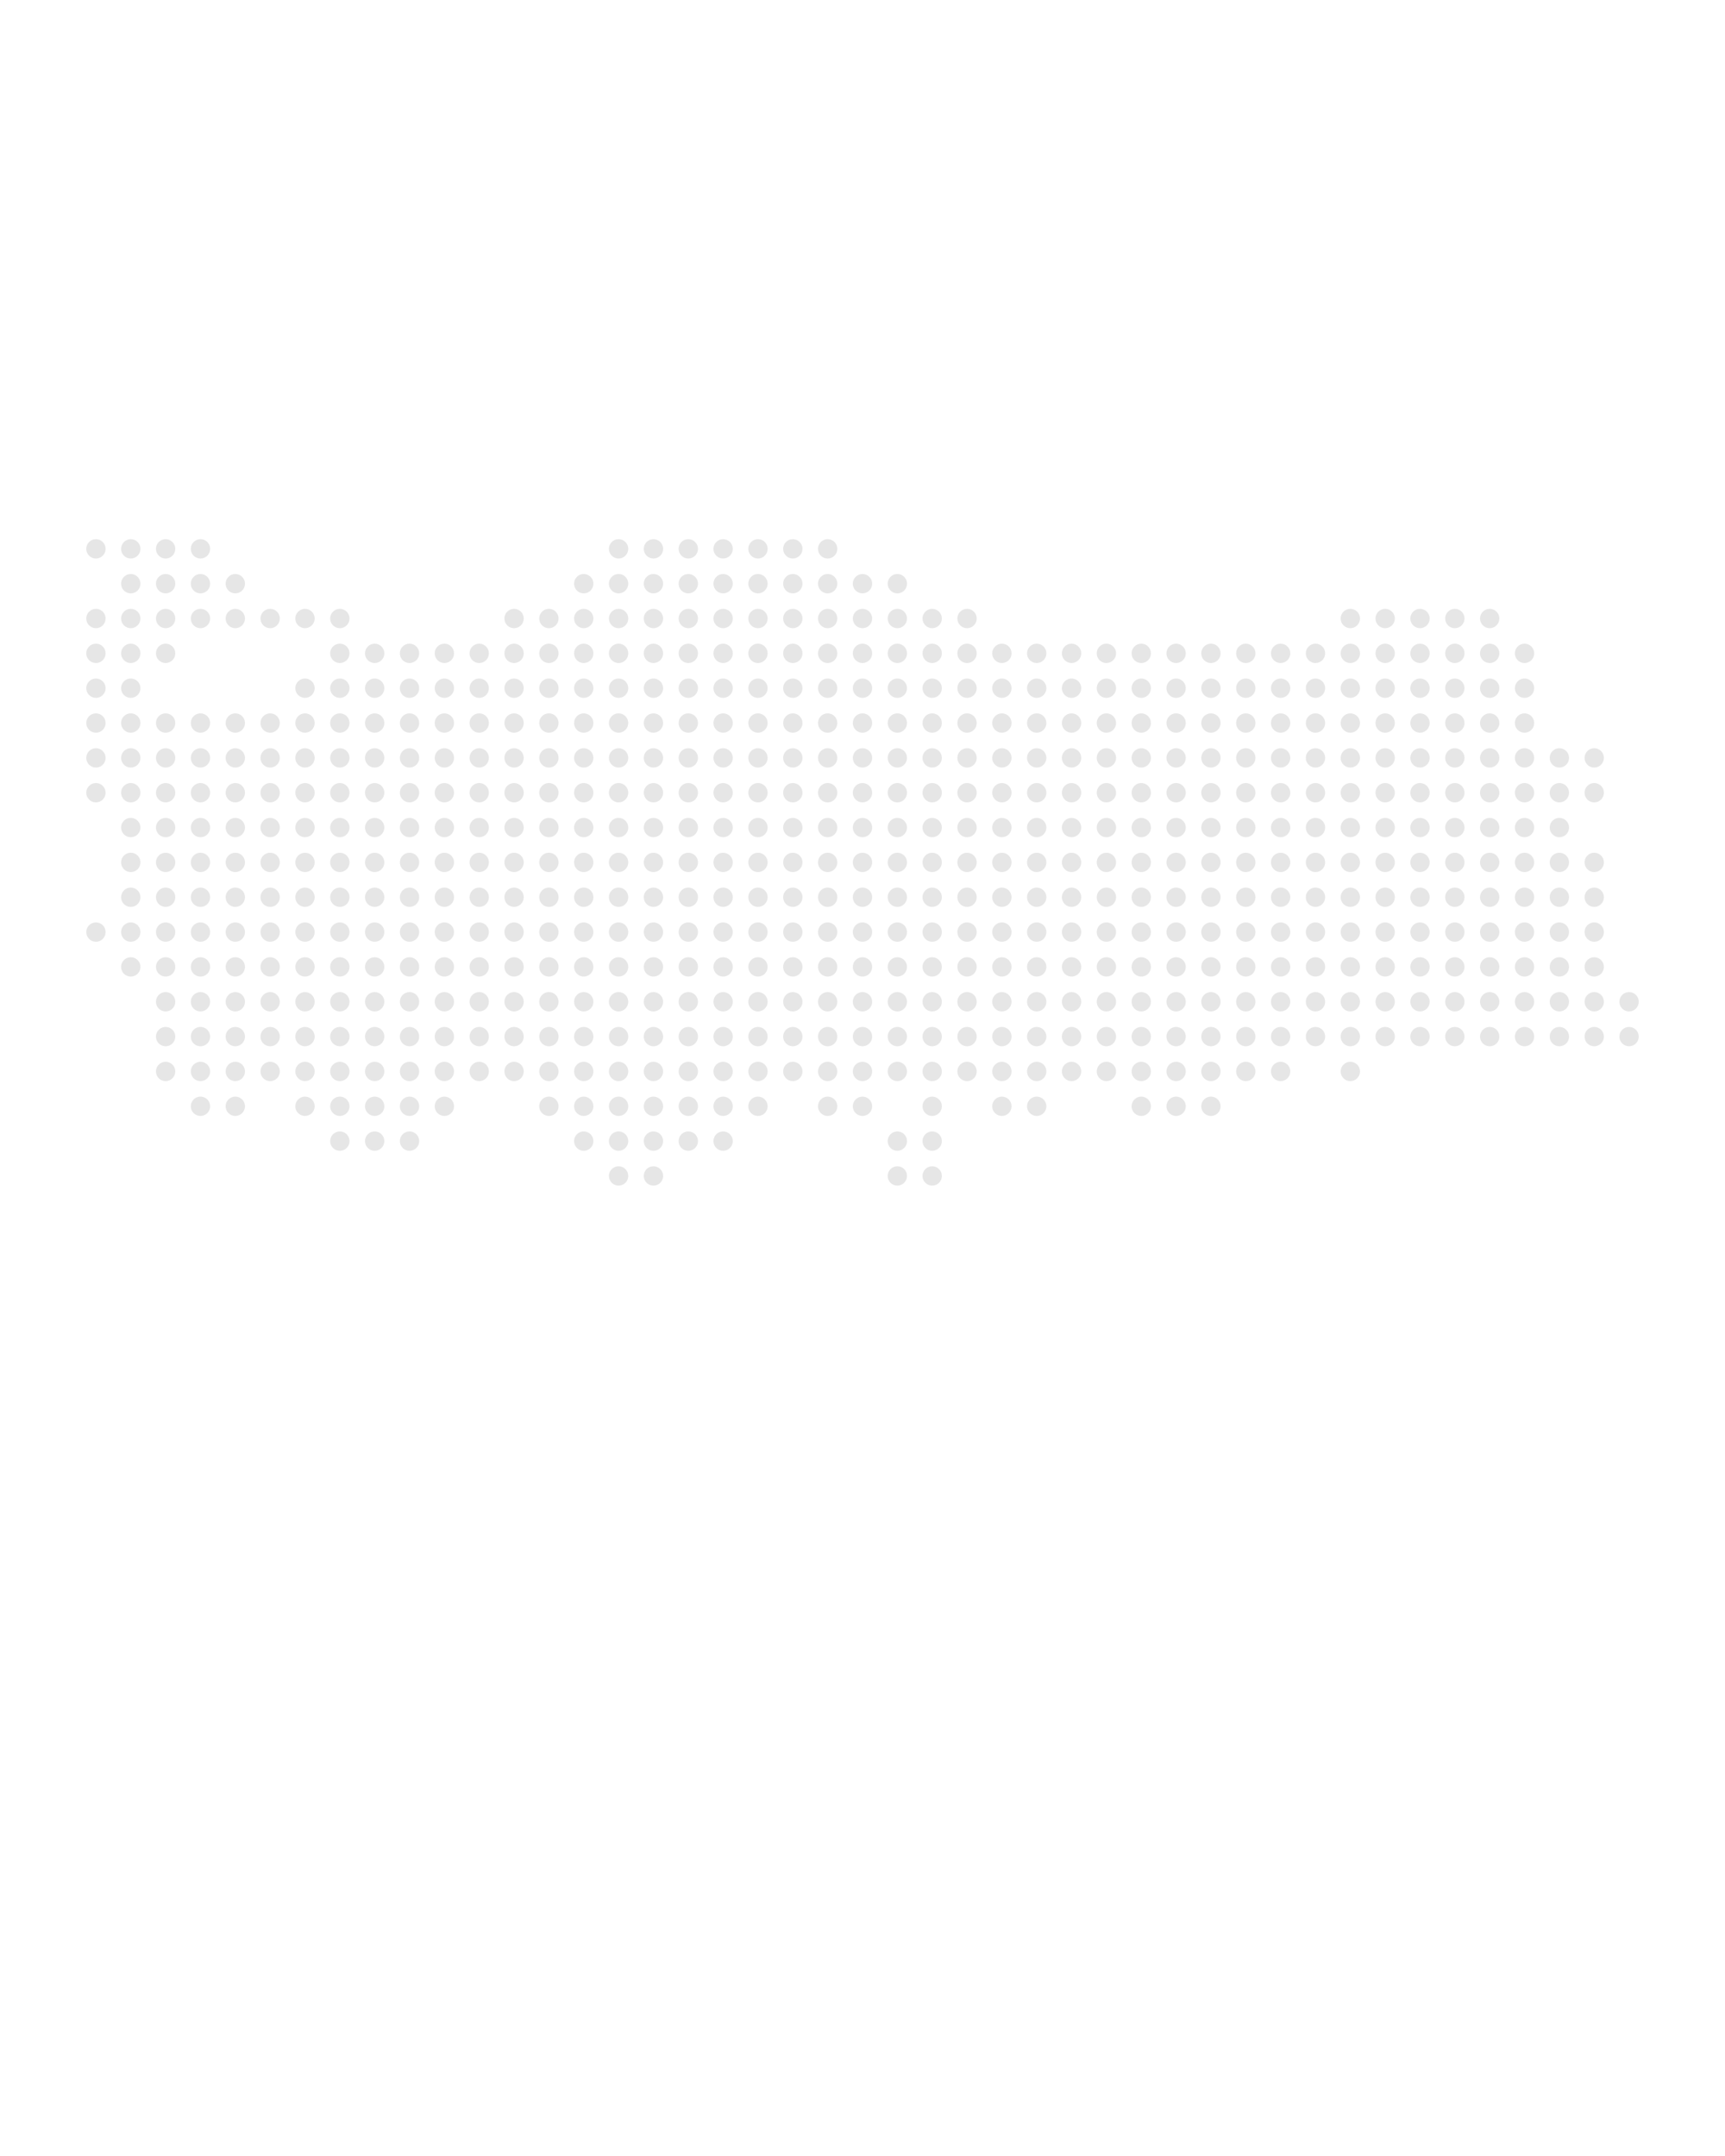 <svg xmlns="http://www.w3.org/2000/svg" xmlns:xlink="http://www.w3.org/1999/xlink" xmlns:serif="http://www.serif.com/" viewBox="0 0 100 125" version="1.1" xml:space="preserve" style="" x="0px" y="0px" fill-rule="evenodd" clip-rule="evenodd"><g><circle fill="#e6e6e6" cx="5.561" cy="31.821" r="0.561"/><circle fill="#e6e6e6" cx="7.581" cy="31.821" r="0.561"/><circle fill="#e6e6e6" cx="9.601" cy="31.821" r="0.561"/><circle fill="#e6e6e6" cx="11.622" cy="31.821" r="0.561"/><circle fill="#e6e6e6" cx="35.86" cy="31.821" r="0.561"/><circle fill="#e6e6e6" cx="37.881" cy="31.821" r="0.561"/><circle fill="#e6e6e6" cx="39.901" cy="31.821" r="0.561"/><circle fill="#e6e6e6" cx="41.92" cy="31.821" r="0.561"/><circle fill="#e6e6e6" cx="43.94" cy="31.821" r="0.561"/><circle fill="#e6e6e6" cx="45.96" cy="31.821" r="0.561"/><circle fill="#e6e6e6" cx="47.98" cy="31.821" r="0.561"/><circle fill="#e6e6e6" cx="7.581" cy="33.841" r="0.561"/><circle fill="#e6e6e6" cx="9.601" cy="33.841" r="0.561"/><circle fill="#e6e6e6" cx="11.622" cy="33.841" r="0.561"/><circle fill="#e6e6e6" cx="13.641" cy="33.841" r="0.561"/><circle fill="#e6e6e6" cx="33.84" cy="33.841" r="0.561"/><circle fill="#e6e6e6" cx="35.86" cy="33.841" r="0.561"/><circle fill="#e6e6e6" cx="37.881" cy="33.841" r="0.561"/><circle fill="#e6e6e6" cx="39.901" cy="33.841" r="0.561"/><circle fill="#e6e6e6" cx="41.92" cy="33.841" r="0.561"/><circle fill="#e6e6e6" cx="43.94" cy="33.841" r="0.561"/><circle fill="#e6e6e6" cx="45.96" cy="33.841" r="0.561"/><circle fill="#e6e6e6" cx="47.98" cy="33.841" r="0.561"/><circle fill="#e6e6e6" cx="49.999" cy="33.841" r="0.561"/><circle fill="#e6e6e6" cx="52.02" cy="33.841" r="0.561"/><circle fill="#e6e6e6" cx="5.561" cy="35.86" r="0.561"/><circle fill="#e6e6e6" cx="7.581" cy="35.86" r="0.561"/><circle fill="#e6e6e6" cx="9.601" cy="35.86" r="0.561"/><circle fill="#e6e6e6" cx="11.622" cy="35.86" r="0.561"/><circle fill="#e6e6e6" cx="13.641" cy="35.86" r="0.561"/><circle fill="#e6e6e6" cx="15.661" cy="35.86" r="0.561"/><circle fill="#e6e6e6" cx="17.681" cy="35.86" r="0.561"/><circle fill="#e6e6e6" cx="19.701" cy="35.86" r="0.561"/><circle fill="#e6e6e6" cx="29.801" cy="35.86" r="0.561"/><circle fill="#e6e6e6" cx="31.82" cy="35.86" r="0.561"/><circle fill="#e6e6e6" cx="33.84" cy="35.86" r="0.561"/><circle fill="#e6e6e6" cx="35.86" cy="35.86" r="0.561"/><circle fill="#e6e6e6" cx="37.881" cy="35.86" r="0.561"/><circle fill="#e6e6e6" cx="39.901" cy="35.86" r="0.561"/><circle fill="#e6e6e6" cx="41.92" cy="35.86" r="0.561"/><circle fill="#e6e6e6" cx="43.94" cy="35.86" r="0.561"/><circle fill="#e6e6e6" cx="45.96" cy="35.86" r="0.561"/><circle fill="#e6e6e6" cx="47.98" cy="35.86" r="0.561"/><circle fill="#e6e6e6" cx="49.999" cy="35.86" r="0.561"/><circle fill="#e6e6e6" cx="52.02" cy="35.86" r="0.561"/><circle fill="#e6e6e6" cx="54.04" cy="35.86" r="0.561"/><circle fill="#e6e6e6" cx="56.06" cy="35.86" r="0.561"/><circle fill="#e6e6e6" cx="78.28" cy="35.86" r="0.561"/><circle fill="#e6e6e6" cx="80.299" cy="35.86" r="0.561"/><circle fill="#e6e6e6" cx="82.319" cy="35.86" r="0.561"/><circle fill="#e6e6e6" cx="84.339" cy="35.86" r="0.561"/><circle fill="#e6e6e6" cx="86.359" cy="35.86" r="0.561"/><circle fill="#e6e6e6" cx="5.561" cy="37.88" r="0.561"/><circle fill="#e6e6e6" cx="7.581" cy="37.88" r="0.561"/><circle fill="#e6e6e6" cx="9.601" cy="37.88" r="0.561"/><circle fill="#e6e6e6" cx="19.701" cy="37.88" r="0.561"/><circle fill="#e6e6e6" cx="21.72" cy="37.88" r="0.561"/><circle fill="#e6e6e6" cx="23.741" cy="37.88" r="0.561"/><circle fill="#e6e6e6" cx="25.761" cy="37.88" r="0.561"/><circle fill="#e6e6e6" cx="27.781" cy="37.88" r="0.561"/><circle fill="#e6e6e6" cx="29.801" cy="37.88" r="0.561"/><circle fill="#e6e6e6" cx="31.82" cy="37.88" r="0.561"/><circle fill="#e6e6e6" cx="33.84" cy="37.88" r="0.561"/><circle fill="#e6e6e6" cx="35.86" cy="37.88" r="0.561"/><circle fill="#e6e6e6" cx="37.881" cy="37.88" r="0.561"/><circle fill="#e6e6e6" cx="39.901" cy="37.88" r="0.561"/><circle fill="#e6e6e6" cx="41.92" cy="37.88" r="0.561"/><circle fill="#e6e6e6" cx="43.94" cy="37.88" r="0.561"/><circle fill="#e6e6e6" cx="45.96" cy="37.88" r="0.561"/><circle fill="#e6e6e6" cx="47.98" cy="37.88" r="0.561"/><circle fill="#e6e6e6" cx="49.999" cy="37.88" r="0.561"/><circle fill="#e6e6e6" cx="52.02" cy="37.88" r="0.561"/><circle fill="#e6e6e6" cx="54.04" cy="37.88" r="0.561"/><circle fill="#e6e6e6" cx="56.06" cy="37.88" r="0.561"/><circle fill="#e6e6e6" cx="58.08" cy="37.88" r="0.561"/><circle fill="#e6e6e6" cx="60.099" cy="37.88" r="0.561"/><circle fill="#e6e6e6" cx="62.119" cy="37.88" r="0.561"/><circle fill="#e6e6e6" cx="64.139" cy="37.88" r="0.561"/><circle fill="#e6e6e6" cx="66.16" cy="37.88" r="0.561"/><circle fill="#e6e6e6" cx="68.18" cy="37.88" r="0.561"/><circle fill="#e6e6e6" cx="70.199" cy="37.88" r="0.561"/><circle fill="#e6e6e6" cx="72.219" cy="37.88" r="0.561"/><circle fill="#e6e6e6" cx="74.239" cy="37.88" r="0.561"/><circle fill="#e6e6e6" cx="76.259" cy="37.88" r="0.561"/><circle fill="#e6e6e6" cx="78.28" cy="37.88" r="0.561"/><circle fill="#e6e6e6" cx="80.299" cy="37.88" r="0.561"/><circle fill="#e6e6e6" cx="82.319" cy="37.88" r="0.561"/><circle fill="#e6e6e6" cx="84.339" cy="37.88" r="0.561"/><circle fill="#e6e6e6" cx="86.359" cy="37.88" r="0.561"/><circle fill="#e6e6e6" cx="88.378" cy="37.88" r="0.561"/><circle fill="#e6e6e6" cx="5.561" cy="39.9" r="0.561"/><circle fill="#e6e6e6" cx="7.581" cy="39.9" r="0.561"/><circle fill="#e6e6e6" cx="17.681" cy="39.9" r="0.561"/><circle fill="#e6e6e6" cx="19.701" cy="39.9" r="0.561"/><circle fill="#e6e6e6" cx="21.72" cy="39.9" r="0.561"/><circle fill="#e6e6e6" cx="23.741" cy="39.9" r="0.561"/><circle fill="#e6e6e6" cx="25.761" cy="39.9" r="0.561"/><circle fill="#e6e6e6" cx="27.781" cy="39.9" r="0.561"/><circle fill="#e6e6e6" cx="29.801" cy="39.9" r="0.561"/><circle fill="#e6e6e6" cx="31.82" cy="39.9" r="0.561"/><circle fill="#e6e6e6" cx="33.84" cy="39.9" r="0.561"/><circle fill="#e6e6e6" cx="35.86" cy="39.9" r="0.561"/><circle fill="#e6e6e6" cx="37.881" cy="39.9" r="0.561"/><circle fill="#e6e6e6" cx="39.901" cy="39.9" r="0.561"/><circle fill="#e6e6e6" cx="41.92" cy="39.9" r="0.561"/><circle fill="#e6e6e6" cx="43.94" cy="39.9" r="0.561"/><circle fill="#e6e6e6" cx="45.96" cy="39.9" r="0.561"/><circle fill="#e6e6e6" cx="47.98" cy="39.9" r="0.561"/><circle fill="#e6e6e6" cx="49.999" cy="39.9" r="0.561"/><circle fill="#e6e6e6" cx="52.02" cy="39.9" r="0.561"/><circle fill="#e6e6e6" cx="54.04" cy="39.9" r="0.561"/><circle fill="#e6e6e6" cx="56.06" cy="39.9" r="0.561"/><circle fill="#e6e6e6" cx="58.08" cy="39.9" r="0.561"/><circle fill="#e6e6e6" cx="60.099" cy="39.9" r="0.561"/><circle fill="#e6e6e6" cx="62.119" cy="39.9" r="0.561"/><circle fill="#e6e6e6" cx="64.139" cy="39.9" r="0.561"/><circle fill="#e6e6e6" cx="66.16" cy="39.9" r="0.561"/><circle fill="#e6e6e6" cx="68.18" cy="39.9" r="0.561"/><circle fill="#e6e6e6" cx="70.199" cy="39.9" r="0.561"/><circle fill="#e6e6e6" cx="72.219" cy="39.9" r="0.561"/><circle fill="#e6e6e6" cx="74.239" cy="39.9" r="0.561"/><circle fill="#e6e6e6" cx="76.259" cy="39.9" r="0.561"/><circle fill="#e6e6e6" cx="78.28" cy="39.9" r="0.561"/><circle fill="#e6e6e6" cx="80.299" cy="39.9" r="0.561"/><circle fill="#e6e6e6" cx="82.319" cy="39.9" r="0.561"/><circle fill="#e6e6e6" cx="84.339" cy="39.9" r="0.561"/><circle fill="#e6e6e6" cx="86.359" cy="39.9" r="0.561"/><circle fill="#e6e6e6" cx="88.378" cy="39.9" r="0.561"/><circle fill="#e6e6e6" cx="5.561" cy="41.92" r="0.561"/><circle fill="#e6e6e6" cx="7.581" cy="41.92" r="0.561"/><circle fill="#e6e6e6" cx="9.601" cy="41.92" r="0.561"/><circle fill="#e6e6e6" cx="11.622" cy="41.92" r="0.561"/><circle fill="#e6e6e6" cx="13.641" cy="41.92" r="0.561"/><circle fill="#e6e6e6" cx="15.661" cy="41.92" r="0.561"/><circle fill="#e6e6e6" cx="17.681" cy="41.92" r="0.561"/><circle fill="#e6e6e6" cx="19.701" cy="41.92" r="0.561"/><circle fill="#e6e6e6" cx="21.72" cy="41.92" r="0.561"/><circle fill="#e6e6e6" cx="23.741" cy="41.92" r="0.561"/><circle fill="#e6e6e6" cx="25.761" cy="41.92" r="0.561"/><circle fill="#e6e6e6" cx="27.781" cy="41.92" r="0.561"/><circle fill="#e6e6e6" cx="29.801" cy="41.92" r="0.561"/><circle fill="#e6e6e6" cx="31.82" cy="41.92" r="0.561"/><circle fill="#e6e6e6" cx="33.84" cy="41.92" r="0.561"/><circle fill="#e6e6e6" cx="35.86" cy="41.92" r="0.561"/><circle fill="#e6e6e6" cx="37.881" cy="41.92" r="0.561"/><circle fill="#e6e6e6" cx="39.901" cy="41.92" r="0.561"/><circle fill="#e6e6e6" cx="41.92" cy="41.92" r="0.561"/><circle fill="#e6e6e6" cx="43.94" cy="41.92" r="0.561"/><circle fill="#e6e6e6" cx="45.96" cy="41.92" r="0.561"/><circle fill="#e6e6e6" cx="47.98" cy="41.92" r="0.561"/><circle fill="#e6e6e6" cx="49.999" cy="41.92" r="0.561"/><circle fill="#e6e6e6" cx="52.02" cy="41.92" r="0.561"/><circle fill="#e6e6e6" cx="54.04" cy="41.92" r="0.561"/><circle fill="#e6e6e6" cx="56.06" cy="41.92" r="0.561"/><circle fill="#e6e6e6" cx="58.08" cy="41.92" r="0.561"/><circle fill="#e6e6e6" cx="60.099" cy="41.92" r="0.561"/><circle fill="#e6e6e6" cx="62.119" cy="41.92" r="0.561"/><circle fill="#e6e6e6" cx="64.139" cy="41.92" r="0.561"/><circle fill="#e6e6e6" cx="66.16" cy="41.92" r="0.561"/><circle fill="#e6e6e6" cx="68.18" cy="41.92" r="0.561"/><circle fill="#e6e6e6" cx="70.199" cy="41.92" r="0.561"/><circle fill="#e6e6e6" cx="72.219" cy="41.92" r="0.561"/><circle fill="#e6e6e6" cx="74.239" cy="41.92" r="0.561"/><circle fill="#e6e6e6" cx="76.259" cy="41.92" r="0.561"/><circle fill="#e6e6e6" cx="78.28" cy="41.92" r="0.561"/><circle fill="#e6e6e6" cx="80.299" cy="41.92" r="0.561"/><circle fill="#e6e6e6" cx="82.319" cy="41.92" r="0.561"/><circle fill="#e6e6e6" cx="84.339" cy="41.92" r="0.561"/><circle fill="#e6e6e6" cx="86.359" cy="41.92" r="0.561"/><circle fill="#e6e6e6" cx="88.378" cy="41.92" r="0.561"/><circle fill="#e6e6e6" cx="5.561" cy="43.941" r="0.561"/><circle fill="#e6e6e6" cx="7.581" cy="43.941" r="0.561"/><circle fill="#e6e6e6" cx="9.601" cy="43.941" r="0.561"/><circle fill="#e6e6e6" cx="11.622" cy="43.941" r="0.561"/><circle fill="#e6e6e6" cx="13.641" cy="43.941" r="0.561"/><circle fill="#e6e6e6" cx="15.661" cy="43.941" r="0.561"/><circle fill="#e6e6e6" cx="17.681" cy="43.941" r="0.561"/><circle fill="#e6e6e6" cx="19.701" cy="43.941" r="0.561"/><circle fill="#e6e6e6" cx="21.72" cy="43.941" r="0.561"/><circle fill="#e6e6e6" cx="23.741" cy="43.941" r="0.561"/><circle fill="#e6e6e6" cx="25.761" cy="43.941" r="0.561"/><circle fill="#e6e6e6" cx="27.781" cy="43.941" r="0.561"/><circle fill="#e6e6e6" cx="29.801" cy="43.941" r="0.561"/><circle fill="#e6e6e6" cx="31.82" cy="43.941" r="0.561"/><circle fill="#e6e6e6" cx="33.84" cy="43.941" r="0.561"/><circle fill="#e6e6e6" cx="35.86" cy="43.941" r="0.561"/><circle fill="#e6e6e6" cx="37.881" cy="43.941" r="0.561"/><circle fill="#e6e6e6" cx="39.901" cy="43.941" r="0.561"/><circle fill="#e6e6e6" cx="41.92" cy="43.941" r="0.561"/><circle fill="#e6e6e6" cx="43.94" cy="43.941" r="0.561"/><circle fill="#e6e6e6" cx="45.96" cy="43.941" r="0.561"/><circle fill="#e6e6e6" cx="47.98" cy="43.941" r="0.561"/><circle fill="#e6e6e6" cx="49.999" cy="43.941" r="0.561"/><circle fill="#e6e6e6" cx="52.02" cy="43.941" r="0.561"/><circle fill="#e6e6e6" cx="54.04" cy="43.941" r="0.561"/><circle fill="#e6e6e6" cx="56.06" cy="43.941" r="0.561"/><circle fill="#e6e6e6" cx="58.08" cy="43.941" r="0.561"/><circle fill="#e6e6e6" cx="60.099" cy="43.941" r="0.561"/><circle fill="#e6e6e6" cx="62.119" cy="43.941" r="0.561"/><circle fill="#e6e6e6" cx="64.139" cy="43.941" r="0.561"/><circle fill="#e6e6e6" cx="66.16" cy="43.941" r="0.561"/><circle fill="#e6e6e6" cx="68.18" cy="43.941" r="0.561"/><circle fill="#e6e6e6" cx="70.199" cy="43.941" r="0.561"/><circle fill="#e6e6e6" cx="72.219" cy="43.941" r="0.561"/><circle fill="#e6e6e6" cx="74.239" cy="43.941" r="0.561"/><circle fill="#e6e6e6" cx="76.259" cy="43.941" r="0.561"/><circle fill="#e6e6e6" cx="78.28" cy="43.941" r="0.561"/><circle fill="#e6e6e6" cx="80.299" cy="43.941" r="0.561"/><circle fill="#e6e6e6" cx="82.319" cy="43.941" r="0.561"/><circle fill="#e6e6e6" cx="84.339" cy="43.941" r="0.561"/><circle fill="#e6e6e6" cx="86.359" cy="43.941" r="0.561"/><circle fill="#e6e6e6" cx="88.378" cy="43.941" r="0.561"/><circle fill="#e6e6e6" cx="90.398" cy="43.941" r="0.561"/><circle fill="#e6e6e6" cx="92.419" cy="43.941" r="0.561"/><circle fill="#e6e6e6" cx="5.561" cy="45.96" r="0.561"/><circle fill="#e6e6e6" cx="7.581" cy="45.96" r="0.561"/><circle fill="#e6e6e6" cx="9.601" cy="45.96" r="0.561"/><circle fill="#e6e6e6" cx="11.622" cy="45.96" r="0.561"/><circle fill="#e6e6e6" cx="13.641" cy="45.96" r="0.561"/><circle fill="#e6e6e6" cx="15.661" cy="45.96" r="0.561"/><circle fill="#e6e6e6" cx="17.681" cy="45.96" r="0.561"/><circle fill="#e6e6e6" cx="19.701" cy="45.96" r="0.561"/><circle fill="#e6e6e6" cx="21.72" cy="45.96" r="0.561"/><circle fill="#e6e6e6" cx="23.741" cy="45.96" r="0.561"/><circle fill="#e6e6e6" cx="25.761" cy="45.96" r="0.561"/><circle fill="#e6e6e6" cx="27.781" cy="45.96" r="0.561"/><circle fill="#e6e6e6" cx="29.801" cy="45.96" r="0.561"/><circle fill="#e6e6e6" cx="31.82" cy="45.96" r="0.561"/><circle fill="#e6e6e6" cx="33.84" cy="45.96" r="0.561"/><circle fill="#e6e6e6" cx="35.86" cy="45.96" r="0.561"/><circle fill="#e6e6e6" cx="37.881" cy="45.96" r="0.561"/><circle fill="#e6e6e6" cx="39.901" cy="45.96" r="0.561"/><circle fill="#e6e6e6" cx="41.92" cy="45.96" r="0.561"/><circle fill="#e6e6e6" cx="43.94" cy="45.96" r="0.561"/><circle fill="#e6e6e6" cx="45.96" cy="45.96" r="0.561"/><circle fill="#e6e6e6" cx="47.98" cy="45.96" r="0.561"/><circle fill="#e6e6e6" cx="49.999" cy="45.96" r="0.561"/><circle fill="#e6e6e6" cx="52.02" cy="45.96" r="0.561"/><circle fill="#e6e6e6" cx="54.04" cy="45.96" r="0.561"/><circle fill="#e6e6e6" cx="56.06" cy="45.96" r="0.561"/><circle fill="#e6e6e6" cx="58.08" cy="45.96" r="0.561"/><circle fill="#e6e6e6" cx="60.099" cy="45.96" r="0.561"/><circle fill="#e6e6e6" cx="62.119" cy="45.96" r="0.561"/><circle fill="#e6e6e6" cx="64.139" cy="45.96" r="0.561"/><circle fill="#e6e6e6" cx="66.16" cy="45.96" r="0.561"/><circle fill="#e6e6e6" cx="68.18" cy="45.96" r="0.561"/><circle fill="#e6e6e6" cx="70.199" cy="45.96" r="0.561"/><circle fill="#e6e6e6" cx="72.219" cy="45.96" r="0.561"/><circle fill="#e6e6e6" cx="74.239" cy="45.96" r="0.561"/><circle fill="#e6e6e6" cx="76.259" cy="45.96" r="0.561"/><circle fill="#e6e6e6" cx="78.28" cy="45.96" r="0.561"/><circle fill="#e6e6e6" cx="80.299" cy="45.96" r="0.561"/><circle fill="#e6e6e6" cx="82.319" cy="45.96" r="0.561"/><circle fill="#e6e6e6" cx="84.339" cy="45.96" r="0.561"/><circle fill="#e6e6e6" cx="86.359" cy="45.96" r="0.561"/><circle fill="#e6e6e6" cx="88.378" cy="45.96" r="0.561"/><circle fill="#e6e6e6" cx="90.398" cy="45.96" r="0.561"/><circle fill="#e6e6e6" cx="92.419" cy="45.96" r="0.561"/><circle fill="#e6e6e6" cx="7.581" cy="47.98" r="0.561"/><circle fill="#e6e6e6" cx="9.601" cy="47.98" r="0.561"/><circle fill="#e6e6e6" cx="11.622" cy="47.98" r="0.561"/><circle fill="#e6e6e6" cx="13.641" cy="47.98" r="0.561"/><circle fill="#e6e6e6" cx="15.661" cy="47.98" r="0.561"/><circle fill="#e6e6e6" cx="17.681" cy="47.98" r="0.561"/><circle fill="#e6e6e6" cx="19.701" cy="47.98" r="0.561"/><circle fill="#e6e6e6" cx="21.72" cy="47.98" r="0.561"/><circle fill="#e6e6e6" cx="23.741" cy="47.98" r="0.561"/><circle fill="#e6e6e6" cx="25.761" cy="47.98" r="0.561"/><circle fill="#e6e6e6" cx="27.781" cy="47.98" r="0.561"/><circle fill="#e6e6e6" cx="29.801" cy="47.98" r="0.561"/><circle fill="#e6e6e6" cx="31.82" cy="47.98" r="0.561"/><circle fill="#e6e6e6" cx="33.84" cy="47.98" r="0.561"/><circle fill="#e6e6e6" cx="35.86" cy="47.98" r="0.561"/><circle fill="#e6e6e6" cx="37.881" cy="47.98" r="0.561"/><circle fill="#e6e6e6" cx="39.901" cy="47.98" r="0.561"/><circle fill="#e6e6e6" cx="41.92" cy="47.98" r="0.561"/><circle fill="#e6e6e6" cx="43.94" cy="47.98" r="0.561"/><circle fill="#e6e6e6" cx="45.96" cy="47.98" r="0.561"/><circle fill="#e6e6e6" cx="47.98" cy="47.98" r="0.561"/><circle fill="#e6e6e6" cx="49.999" cy="47.98" r="0.561"/><circle fill="#e6e6e6" cx="52.02" cy="47.98" r="0.561"/><circle fill="#e6e6e6" cx="54.04" cy="47.98" r="0.561"/><circle fill="#e6e6e6" cx="56.06" cy="47.98" r="0.561"/><circle fill="#e6e6e6" cx="58.08" cy="47.98" r="0.561"/><circle fill="#e6e6e6" cx="60.099" cy="47.98" r="0.561"/><circle fill="#e6e6e6" cx="62.119" cy="47.98" r="0.561"/><circle fill="#e6e6e6" cx="64.139" cy="47.98" r="0.561"/><circle fill="#e6e6e6" cx="66.16" cy="47.98" r="0.561"/><circle fill="#e6e6e6" cx="68.18" cy="47.98" r="0.561"/><circle fill="#e6e6e6" cx="70.199" cy="47.98" r="0.561"/><circle fill="#e6e6e6" cx="72.219" cy="47.98" r="0.561"/><circle fill="#e6e6e6" cx="74.239" cy="47.98" r="0.561"/><circle fill="#e6e6e6" cx="76.259" cy="47.98" r="0.561"/><circle fill="#e6e6e6" cx="78.28" cy="47.98" r="0.561"/><circle fill="#e6e6e6" cx="80.299" cy="47.98" r="0.561"/><circle fill="#e6e6e6" cx="82.319" cy="47.98" r="0.561"/><circle fill="#e6e6e6" cx="84.339" cy="47.98" r="0.561"/><circle fill="#e6e6e6" cx="86.359" cy="47.98" r="0.561"/><circle fill="#e6e6e6" cx="88.378" cy="47.98" r="0.561"/><circle fill="#e6e6e6" cx="90.398" cy="47.98" r="0.561"/><circle fill="#e6e6e6" cx="7.581" cy="50" r="0.561"/><circle fill="#e6e6e6" cx="9.601" cy="50" r="0.561"/><circle fill="#e6e6e6" cx="11.622" cy="50" r="0.561"/><circle fill="#e6e6e6" cx="13.641" cy="50" r="0.561"/><circle fill="#e6e6e6" cx="15.661" cy="50" r="0.561"/><circle fill="#e6e6e6" cx="17.681" cy="50" r="0.561"/><circle fill="#e6e6e6" cx="19.701" cy="50" r="0.561"/><circle fill="#e6e6e6" cx="21.72" cy="50" r="0.561"/><circle fill="#e6e6e6" cx="23.741" cy="50" r="0.561"/><circle fill="#e6e6e6" cx="25.761" cy="50" r="0.561"/><circle fill="#e6e6e6" cx="27.781" cy="50" r="0.561"/><circle fill="#e6e6e6" cx="29.801" cy="50" r="0.561"/><circle fill="#e6e6e6" cx="31.82" cy="50" r="0.561"/><circle fill="#e6e6e6" cx="33.84" cy="50" r="0.561"/><circle fill="#e6e6e6" cx="35.86" cy="50" r="0.561"/><circle fill="#e6e6e6" cx="37.881" cy="50" r="0.561"/><circle fill="#e6e6e6" cx="39.901" cy="50" r="0.561"/><circle fill="#e6e6e6" cx="41.92" cy="50" r="0.561"/><circle fill="#e6e6e6" cx="43.94" cy="50" r="0.561"/><circle fill="#e6e6e6" cx="45.96" cy="50" r="0.561"/><circle fill="#e6e6e6" cx="47.98" cy="50" r="0.561"/><circle fill="#e6e6e6" cx="49.999" cy="50" r="0.561"/><circle fill="#e6e6e6" cx="52.02" cy="50" r="0.561"/><circle fill="#e6e6e6" cx="54.04" cy="50" r="0.561"/><circle fill="#e6e6e6" cx="56.06" cy="50" r="0.561"/><circle fill="#e6e6e6" cx="58.08" cy="50" r="0.561"/><circle fill="#e6e6e6" cx="60.099" cy="50" r="0.561"/><circle fill="#e6e6e6" cx="62.119" cy="50" r="0.561"/><circle fill="#e6e6e6" cx="64.139" cy="50" r="0.561"/><circle fill="#e6e6e6" cx="66.16" cy="50" r="0.561"/><circle fill="#e6e6e6" cx="68.18" cy="50" r="0.561"/><circle fill="#e6e6e6" cx="70.199" cy="50" r="0.561"/><circle fill="#e6e6e6" cx="72.219" cy="50" r="0.561"/><circle fill="#e6e6e6" cx="74.239" cy="50" r="0.561"/><circle fill="#e6e6e6" cx="76.259" cy="50" r="0.561"/><circle fill="#e6e6e6" cx="78.28" cy="50" r="0.561"/><circle fill="#e6e6e6" cx="80.299" cy="50" r="0.561"/><circle fill="#e6e6e6" cx="82.319" cy="50" r="0.561"/><circle fill="#e6e6e6" cx="84.339" cy="50" r="0.561"/><circle fill="#e6e6e6" cx="86.359" cy="50" r="0.561"/><circle fill="#e6e6e6" cx="88.378" cy="50" r="0.561"/><circle fill="#e6e6e6" cx="90.398" cy="50" r="0.561"/><circle fill="#e6e6e6" cx="92.419" cy="50" r="0.561"/><circle fill="#e6e6e6" cx="7.581" cy="52.02" r="0.561"/><circle fill="#e6e6e6" cx="9.601" cy="52.02" r="0.561"/><circle fill="#e6e6e6" cx="11.622" cy="52.02" r="0.561"/><circle fill="#e6e6e6" cx="13.641" cy="52.02" r="0.561"/><circle fill="#e6e6e6" cx="15.661" cy="52.02" r="0.561"/><circle fill="#e6e6e6" cx="17.681" cy="52.02" r="0.561"/><circle fill="#e6e6e6" cx="19.701" cy="52.02" r="0.561"/><circle fill="#e6e6e6" cx="21.72" cy="52.02" r="0.561"/><circle fill="#e6e6e6" cx="23.741" cy="52.02" r="0.561"/><circle fill="#e6e6e6" cx="25.761" cy="52.02" r="0.561"/><circle fill="#e6e6e6" cx="27.781" cy="52.02" r="0.561"/><circle fill="#e6e6e6" cx="29.801" cy="52.02" r="0.561"/><circle fill="#e6e6e6" cx="31.82" cy="52.02" r="0.561"/><circle fill="#e6e6e6" cx="33.84" cy="52.02" r="0.561"/><circle fill="#e6e6e6" cx="35.86" cy="52.02" r="0.561"/><circle fill="#e6e6e6" cx="37.881" cy="52.02" r="0.561"/><circle fill="#e6e6e6" cx="39.901" cy="52.02" r="0.561"/><circle fill="#e6e6e6" cx="41.92" cy="52.02" r="0.561"/><circle fill="#e6e6e6" cx="43.94" cy="52.02" r="0.561"/><circle fill="#e6e6e6" cx="45.96" cy="52.02" r="0.561"/><circle fill="#e6e6e6" cx="47.98" cy="52.02" r="0.561"/><circle fill="#e6e6e6" cx="49.999" cy="52.02" r="0.561"/><circle fill="#e6e6e6" cx="52.02" cy="52.02" r="0.561"/><circle fill="#e6e6e6" cx="54.04" cy="52.02" r="0.561"/><circle fill="#e6e6e6" cx="56.06" cy="52.02" r="0.561"/><circle fill="#e6e6e6" cx="58.08" cy="52.02" r="0.561"/><circle fill="#e6e6e6" cx="60.099" cy="52.02" r="0.561"/><circle fill="#e6e6e6" cx="62.119" cy="52.02" r="0.561"/><circle fill="#e6e6e6" cx="64.139" cy="52.02" r="0.561"/><circle fill="#e6e6e6" cx="66.16" cy="52.02" r="0.561"/><circle fill="#e6e6e6" cx="68.18" cy="52.02" r="0.561"/><circle fill="#e6e6e6" cx="70.199" cy="52.02" r="0.561"/><circle fill="#e6e6e6" cx="72.219" cy="52.02" r="0.561"/><circle fill="#e6e6e6" cx="74.239" cy="52.02" r="0.561"/><circle fill="#e6e6e6" cx="76.259" cy="52.02" r="0.561"/><circle fill="#e6e6e6" cx="78.28" cy="52.02" r="0.561"/><circle fill="#e6e6e6" cx="80.299" cy="52.02" r="0.561"/><circle fill="#e6e6e6" cx="82.319" cy="52.02" r="0.561"/><circle fill="#e6e6e6" cx="84.339" cy="52.02" r="0.561"/><circle fill="#e6e6e6" cx="86.359" cy="52.02" r="0.561"/><circle fill="#e6e6e6" cx="88.378" cy="52.02" r="0.561"/><circle fill="#e6e6e6" cx="90.398" cy="52.02" r="0.561"/><circle fill="#e6e6e6" cx="92.419" cy="52.02" r="0.561"/><circle fill="#e6e6e6" cx="5.561" cy="54.04" r="0.561"/><circle fill="#e6e6e6" cx="7.581" cy="54.04" r="0.561"/><circle fill="#e6e6e6" cx="9.601" cy="54.04" r="0.561"/><circle fill="#e6e6e6" cx="11.622" cy="54.04" r="0.561"/><circle fill="#e6e6e6" cx="13.641" cy="54.04" r="0.561"/><circle fill="#e6e6e6" cx="15.661" cy="54.04" r="0.561"/><circle fill="#e6e6e6" cx="17.681" cy="54.04" r="0.561"/><circle fill="#e6e6e6" cx="19.701" cy="54.04" r="0.561"/><circle fill="#e6e6e6" cx="21.72" cy="54.04" r="0.561"/><circle fill="#e6e6e6" cx="23.741" cy="54.04" r="0.561"/><circle fill="#e6e6e6" cx="25.761" cy="54.04" r="0.561"/><circle fill="#e6e6e6" cx="27.781" cy="54.04" r="0.561"/><circle fill="#e6e6e6" cx="29.801" cy="54.04" r="0.561"/><circle fill="#e6e6e6" cx="31.82" cy="54.04" r="0.561"/><circle fill="#e6e6e6" cx="33.84" cy="54.04" r="0.561"/><circle fill="#e6e6e6" cx="35.86" cy="54.04" r="0.561"/><circle fill="#e6e6e6" cx="37.881" cy="54.04" r="0.561"/><circle fill="#e6e6e6" cx="39.901" cy="54.04" r="0.561"/><circle fill="#e6e6e6" cx="41.92" cy="54.04" r="0.561"/><circle fill="#e6e6e6" cx="43.94" cy="54.04" r="0.561"/><circle fill="#e6e6e6" cx="45.96" cy="54.04" r="0.561"/><circle fill="#e6e6e6" cx="47.98" cy="54.04" r="0.561"/><circle fill="#e6e6e6" cx="49.999" cy="54.04" r="0.561"/><circle fill="#e6e6e6" cx="52.02" cy="54.04" r="0.561"/><circle fill="#e6e6e6" cx="54.04" cy="54.04" r="0.561"/><circle fill="#e6e6e6" cx="56.06" cy="54.04" r="0.561"/><circle fill="#e6e6e6" cx="58.08" cy="54.04" r="0.561"/><circle fill="#e6e6e6" cx="60.099" cy="54.04" r="0.561"/><circle fill="#e6e6e6" cx="62.119" cy="54.04" r="0.561"/><circle fill="#e6e6e6" cx="64.139" cy="54.04" r="0.561"/><circle fill="#e6e6e6" cx="66.16" cy="54.04" r="0.561"/><circle fill="#e6e6e6" cx="68.18" cy="54.04" r="0.561"/><circle fill="#e6e6e6" cx="70.199" cy="54.04" r="0.561"/><circle fill="#e6e6e6" cx="72.219" cy="54.04" r="0.561"/><circle fill="#e6e6e6" cx="74.239" cy="54.04" r="0.561"/><circle fill="#e6e6e6" cx="76.259" cy="54.04" r="0.561"/><circle fill="#e6e6e6" cx="78.28" cy="54.04" r="0.561"/><circle fill="#e6e6e6" cx="80.299" cy="54.04" r="0.561"/><circle fill="#e6e6e6" cx="82.319" cy="54.04" r="0.561"/><circle fill="#e6e6e6" cx="84.339" cy="54.04" r="0.561"/><circle fill="#e6e6e6" cx="86.359" cy="54.04" r="0.561"/><circle fill="#e6e6e6" cx="88.378" cy="54.04" r="0.561"/><circle fill="#e6e6e6" cx="90.398" cy="54.04" r="0.561"/><circle fill="#e6e6e6" cx="92.419" cy="54.04" r="0.561"/><circle fill="#e6e6e6" cx="7.581" cy="56.059" r="0.561"/><circle fill="#e6e6e6" cx="9.601" cy="56.059" r="0.561"/><circle fill="#e6e6e6" cx="11.622" cy="56.059" r="0.561"/><circle fill="#e6e6e6" cx="13.641" cy="56.059" r="0.561"/><circle fill="#e6e6e6" cx="15.661" cy="56.059" r="0.561"/><circle fill="#e6e6e6" cx="17.681" cy="56.059" r="0.561"/><circle fill="#e6e6e6" cx="19.701" cy="56.059" r="0.561"/><circle fill="#e6e6e6" cx="21.72" cy="56.059" r="0.561"/><circle fill="#e6e6e6" cx="23.741" cy="56.059" r="0.561"/><circle fill="#e6e6e6" cx="25.761" cy="56.059" r="0.561"/><circle fill="#e6e6e6" cx="27.781" cy="56.059" r="0.561"/><circle fill="#e6e6e6" cx="29.801" cy="56.059" r="0.561"/><circle fill="#e6e6e6" cx="31.82" cy="56.059" r="0.561"/><circle fill="#e6e6e6" cx="33.84" cy="56.059" r="0.561"/><circle fill="#e6e6e6" cx="35.86" cy="56.059" r="0.561"/><circle fill="#e6e6e6" cx="37.881" cy="56.059" r="0.561"/><circle fill="#e6e6e6" cx="39.901" cy="56.059" r="0.561"/><circle fill="#e6e6e6" cx="41.92" cy="56.059" r="0.561"/><circle fill="#e6e6e6" cx="43.94" cy="56.059" r="0.561"/><circle fill="#e6e6e6" cx="45.96" cy="56.059" r="0.561"/><circle fill="#e6e6e6" cx="47.98" cy="56.059" r="0.561"/><circle fill="#e6e6e6" cx="49.999" cy="56.059" r="0.561"/><circle fill="#e6e6e6" cx="52.02" cy="56.059" r="0.561"/><circle fill="#e6e6e6" cx="54.04" cy="56.059" r="0.561"/><circle fill="#e6e6e6" cx="56.06" cy="56.059" r="0.561"/><circle fill="#e6e6e6" cx="58.08" cy="56.059" r="0.561"/><circle fill="#e6e6e6" cx="60.099" cy="56.059" r="0.561"/><circle fill="#e6e6e6" cx="62.119" cy="56.059" r="0.561"/><circle fill="#e6e6e6" cx="64.139" cy="56.059" r="0.561"/><circle fill="#e6e6e6" cx="66.16" cy="56.059" r="0.561"/><circle fill="#e6e6e6" cx="68.18" cy="56.059" r="0.561"/><circle fill="#e6e6e6" cx="70.199" cy="56.059" r="0.561"/><circle fill="#e6e6e6" cx="72.219" cy="56.059" r="0.561"/><circle fill="#e6e6e6" cx="74.239" cy="56.059" r="0.561"/><circle fill="#e6e6e6" cx="76.259" cy="56.059" r="0.561"/><circle fill="#e6e6e6" cx="78.28" cy="56.059" r="0.561"/><circle fill="#e6e6e6" cx="80.299" cy="56.059" r="0.561"/><circle fill="#e6e6e6" cx="82.319" cy="56.059" r="0.561"/><circle fill="#e6e6e6" cx="84.339" cy="56.059" r="0.561"/><circle fill="#e6e6e6" cx="86.359" cy="56.059" r="0.561"/><circle fill="#e6e6e6" cx="88.378" cy="56.059" r="0.561"/><circle fill="#e6e6e6" cx="90.398" cy="56.059" r="0.561"/><circle fill="#e6e6e6" cx="92.419" cy="56.059" r="0.561"/><circle fill="#e6e6e6" cx="9.601" cy="58.08" r="0.561"/><circle fill="#e6e6e6" cx="11.622" cy="58.08" r="0.561"/><circle fill="#e6e6e6" cx="13.641" cy="58.08" r="0.561"/><circle fill="#e6e6e6" cx="15.661" cy="58.08" r="0.561"/><circle fill="#e6e6e6" cx="17.681" cy="58.08" r="0.561"/><circle fill="#e6e6e6" cx="19.701" cy="58.08" r="0.561"/><circle fill="#e6e6e6" cx="21.72" cy="58.08" r="0.561"/><circle fill="#e6e6e6" cx="23.741" cy="58.08" r="0.561"/><circle fill="#e6e6e6" cx="25.761" cy="58.08" r="0.561"/><circle fill="#e6e6e6" cx="27.781" cy="58.08" r="0.561"/><circle fill="#e6e6e6" cx="29.801" cy="58.08" r="0.561"/><circle fill="#e6e6e6" cx="31.82" cy="58.08" r="0.561"/><circle fill="#e6e6e6" cx="33.84" cy="58.08" r="0.561"/><circle fill="#e6e6e6" cx="35.86" cy="58.08" r="0.561"/><circle fill="#e6e6e6" cx="37.881" cy="58.08" r="0.561"/><circle fill="#e6e6e6" cx="39.901" cy="58.08" r="0.561"/><circle fill="#e6e6e6" cx="41.92" cy="58.08" r="0.561"/><circle fill="#e6e6e6" cx="43.94" cy="58.08" r="0.561"/><circle fill="#e6e6e6" cx="45.96" cy="58.08" r="0.561"/><circle fill="#e6e6e6" cx="47.98" cy="58.08" r="0.561"/><circle fill="#e6e6e6" cx="49.999" cy="58.08" r="0.561"/><circle fill="#e6e6e6" cx="52.02" cy="58.08" r="0.561"/><circle fill="#e6e6e6" cx="54.04" cy="58.08" r="0.561"/><circle fill="#e6e6e6" cx="56.06" cy="58.08" r="0.561"/><circle fill="#e6e6e6" cx="58.08" cy="58.08" r="0.561"/><circle fill="#e6e6e6" cx="60.099" cy="58.08" r="0.561"/><circle fill="#e6e6e6" cx="62.119" cy="58.08" r="0.561"/><circle fill="#e6e6e6" cx="64.139" cy="58.08" r="0.561"/><circle fill="#e6e6e6" cx="66.16" cy="58.08" r="0.561"/><circle fill="#e6e6e6" cx="68.18" cy="58.08" r="0.561"/><circle fill="#e6e6e6" cx="70.199" cy="58.08" r="0.561"/><circle fill="#e6e6e6" cx="72.219" cy="58.08" r="0.561"/><circle fill="#e6e6e6" cx="74.239" cy="58.08" r="0.561"/><circle fill="#e6e6e6" cx="76.259" cy="58.08" r="0.561"/><circle fill="#e6e6e6" cx="78.28" cy="58.08" r="0.561"/><circle fill="#e6e6e6" cx="80.299" cy="58.08" r="0.561"/><circle fill="#e6e6e6" cx="82.319" cy="58.08" r="0.561"/><circle fill="#e6e6e6" cx="84.339" cy="58.08" r="0.561"/><circle fill="#e6e6e6" cx="86.359" cy="58.08" r="0.561"/><circle fill="#e6e6e6" cx="88.378" cy="58.08" r="0.561"/><circle fill="#e6e6e6" cx="90.398" cy="58.08" r="0.561"/><circle fill="#e6e6e6" cx="92.419" cy="58.08" r="0.561"/><circle fill="#e6e6e6" cx="94.439" cy="58.08" r="0.561"/><circle fill="#e6e6e6" cx="9.601" cy="60.1" r="0.561"/><circle fill="#e6e6e6" cx="11.622" cy="60.1" r="0.561"/><circle fill="#e6e6e6" cx="13.641" cy="60.1" r="0.561"/><circle fill="#e6e6e6" cx="15.661" cy="60.1" r="0.561"/><circle fill="#e6e6e6" cx="17.681" cy="60.1" r="0.561"/><circle fill="#e6e6e6" cx="19.701" cy="60.1" r="0.561"/><circle fill="#e6e6e6" cx="21.72" cy="60.1" r="0.561"/><circle fill="#e6e6e6" cx="23.741" cy="60.1" r="0.561"/><circle fill="#e6e6e6" cx="25.761" cy="60.1" r="0.561"/><circle fill="#e6e6e6" cx="27.781" cy="60.1" r="0.561"/><circle fill="#e6e6e6" cx="29.801" cy="60.1" r="0.561"/><circle fill="#e6e6e6" cx="31.82" cy="60.1" r="0.561"/><circle fill="#e6e6e6" cx="33.84" cy="60.1" r="0.561"/><circle fill="#e6e6e6" cx="35.86" cy="60.1" r="0.561"/><circle fill="#e6e6e6" cx="37.881" cy="60.1" r="0.561"/><circle fill="#e6e6e6" cx="39.901" cy="60.1" r="0.561"/><circle fill="#e6e6e6" cx="41.92" cy="60.1" r="0.561"/><circle fill="#e6e6e6" cx="43.94" cy="60.1" r="0.561"/><circle fill="#e6e6e6" cx="45.96" cy="60.1" r="0.561"/><circle fill="#e6e6e6" cx="47.98" cy="60.1" r="0.561"/><circle fill="#e6e6e6" cx="49.999" cy="60.1" r="0.561"/><circle fill="#e6e6e6" cx="52.02" cy="60.1" r="0.561"/><circle fill="#e6e6e6" cx="54.04" cy="60.1" r="0.561"/><circle fill="#e6e6e6" cx="56.06" cy="60.1" r="0.561"/><circle fill="#e6e6e6" cx="58.08" cy="60.1" r="0.561"/><circle fill="#e6e6e6" cx="60.099" cy="60.1" r="0.561"/><circle fill="#e6e6e6" cx="62.119" cy="60.1" r="0.561"/><circle fill="#e6e6e6" cx="64.139" cy="60.1" r="0.561"/><circle fill="#e6e6e6" cx="66.16" cy="60.1" r="0.561"/><circle fill="#e6e6e6" cx="68.18" cy="60.1" r="0.561"/><circle fill="#e6e6e6" cx="70.199" cy="60.1" r="0.561"/><circle fill="#e6e6e6" cx="72.219" cy="60.1" r="0.561"/><circle fill="#e6e6e6" cx="74.239" cy="60.1" r="0.561"/><circle fill="#e6e6e6" cx="76.259" cy="60.1" r="0.561"/><circle fill="#e6e6e6" cx="78.28" cy="60.1" r="0.561"/><circle fill="#e6e6e6" cx="80.299" cy="60.1" r="0.561"/><circle fill="#e6e6e6" cx="82.319" cy="60.1" r="0.561"/><circle fill="#e6e6e6" cx="84.339" cy="60.1" r="0.561"/><circle fill="#e6e6e6" cx="86.359" cy="60.1" r="0.561"/><circle fill="#e6e6e6" cx="88.378" cy="60.1" r="0.561"/><circle fill="#e6e6e6" cx="90.398" cy="60.1" r="0.561"/><circle fill="#e6e6e6" cx="92.419" cy="60.1" r="0.561"/><circle fill="#e6e6e6" cx="94.439" cy="60.1" r="0.561"/><circle fill="#e6e6e6" cx="9.601" cy="62.12" r="0.561"/><circle fill="#e6e6e6" cx="11.622" cy="62.12" r="0.561"/><circle fill="#e6e6e6" cx="13.641" cy="62.12" r="0.561"/><circle fill="#e6e6e6" cx="15.661" cy="62.12" r="0.561"/><circle fill="#e6e6e6" cx="17.681" cy="62.12" r="0.561"/><circle fill="#e6e6e6" cx="19.701" cy="62.12" r="0.561"/><circle fill="#e6e6e6" cx="21.72" cy="62.12" r="0.561"/><circle fill="#e6e6e6" cx="23.741" cy="62.12" r="0.561"/><circle fill="#e6e6e6" cx="25.761" cy="62.12" r="0.561"/><circle fill="#e6e6e6" cx="27.781" cy="62.12" r="0.561"/><circle fill="#e6e6e6" cx="29.801" cy="62.12" r="0.561"/><circle fill="#e6e6e6" cx="31.82" cy="62.12" r="0.561"/><circle fill="#e6e6e6" cx="33.84" cy="62.12" r="0.561"/><circle fill="#e6e6e6" cx="35.86" cy="62.12" r="0.561"/><circle fill="#e6e6e6" cx="37.881" cy="62.12" r="0.561"/><circle fill="#e6e6e6" cx="39.901" cy="62.12" r="0.561"/><circle fill="#e6e6e6" cx="41.92" cy="62.12" r="0.561"/><circle fill="#e6e6e6" cx="43.94" cy="62.12" r="0.561"/><circle fill="#e6e6e6" cx="45.96" cy="62.12" r="0.561"/><circle fill="#e6e6e6" cx="47.98" cy="62.12" r="0.561"/><circle fill="#e6e6e6" cx="49.999" cy="62.12" r="0.561"/><circle fill="#e6e6e6" cx="52.02" cy="62.12" r="0.561"/><circle fill="#e6e6e6" cx="54.04" cy="62.12" r="0.561"/><circle fill="#e6e6e6" cx="56.06" cy="62.12" r="0.561"/><circle fill="#e6e6e6" cx="58.08" cy="62.12" r="0.561"/><circle fill="#e6e6e6" cx="60.099" cy="62.12" r="0.561"/><circle fill="#e6e6e6" cx="62.119" cy="62.12" r="0.561"/><circle fill="#e6e6e6" cx="64.139" cy="62.12" r="0.561"/><circle fill="#e6e6e6" cx="66.16" cy="62.12" r="0.561"/><circle fill="#e6e6e6" cx="68.18" cy="62.12" r="0.561"/><circle fill="#e6e6e6" cx="70.199" cy="62.12" r="0.561"/><circle fill="#e6e6e6" cx="72.219" cy="62.12" r="0.561"/><circle fill="#e6e6e6" cx="74.239" cy="62.12" r="0.561"/><circle fill="#e6e6e6" cx="78.28" cy="62.12" r="0.561"/><circle fill="#e6e6e6" cx="11.622" cy="64.14" r="0.561"/><circle fill="#e6e6e6" cx="13.641" cy="64.14" r="0.561"/><circle fill="#e6e6e6" cx="17.681" cy="64.14" r="0.561"/><circle fill="#e6e6e6" cx="19.701" cy="64.14" r="0.561"/><circle fill="#e6e6e6" cx="21.72" cy="64.14" r="0.561"/><circle fill="#e6e6e6" cx="23.741" cy="64.14" r="0.561"/><circle fill="#e6e6e6" cx="25.761" cy="64.14" r="0.561"/><circle fill="#e6e6e6" cx="31.82" cy="64.14" r="0.561"/><circle fill="#e6e6e6" cx="33.84" cy="64.14" r="0.561"/><circle fill="#e6e6e6" cx="35.86" cy="64.14" r="0.561"/><circle fill="#e6e6e6" cx="37.881" cy="64.14" r="0.561"/><circle fill="#e6e6e6" cx="39.901" cy="64.14" r="0.561"/><circle fill="#e6e6e6" cx="41.92" cy="64.14" r="0.561"/><circle fill="#e6e6e6" cx="43.94" cy="64.14" r="0.561"/><circle fill="#e6e6e6" cx="47.98" cy="64.14" r="0.561"/><circle fill="#e6e6e6" cx="49.999" cy="64.14" r="0.561"/><circle fill="#e6e6e6" cx="54.04" cy="64.14" r="0.561"/><circle fill="#e6e6e6" cx="58.08" cy="64.14" r="0.561"/><circle fill="#e6e6e6" cx="60.099" cy="64.14" r="0.561"/><circle fill="#e6e6e6" cx="66.16" cy="64.14" r="0.561"/><circle fill="#e6e6e6" cx="68.18" cy="64.14" r="0.561"/><circle fill="#e6e6e6" cx="70.199" cy="64.14" r="0.561"/><circle fill="#e6e6e6" cx="19.701" cy="66.159" r="0.561"/><circle fill="#e6e6e6" cx="21.72" cy="66.159" r="0.561"/><circle fill="#e6e6e6" cx="23.741" cy="66.159" r="0.561"/><circle fill="#e6e6e6" cx="33.84" cy="66.159" r="0.561"/><circle fill="#e6e6e6" cx="35.86" cy="66.159" r="0.561"/><circle fill="#e6e6e6" cx="37.881" cy="66.159" r="0.561"/><circle fill="#e6e6e6" cx="39.901" cy="66.159" r="0.561"/><circle fill="#e6e6e6" cx="41.92" cy="66.159" r="0.561"/><circle fill="#e6e6e6" cx="52.02" cy="66.159" r="0.561"/><circle fill="#e6e6e6" cx="54.04" cy="66.159" r="0.561"/><circle fill="#e6e6e6" cx="35.86" cy="68.179" r="0.561"/><circle fill="#e6e6e6" cx="37.881" cy="68.179" r="0.561"/><circle fill="#e6e6e6" cx="52.02" cy="68.179" r="0.561"/><circle fill="#e6e6e6" cx="54.04" cy="68.179" r="0.561"/></g></svg>